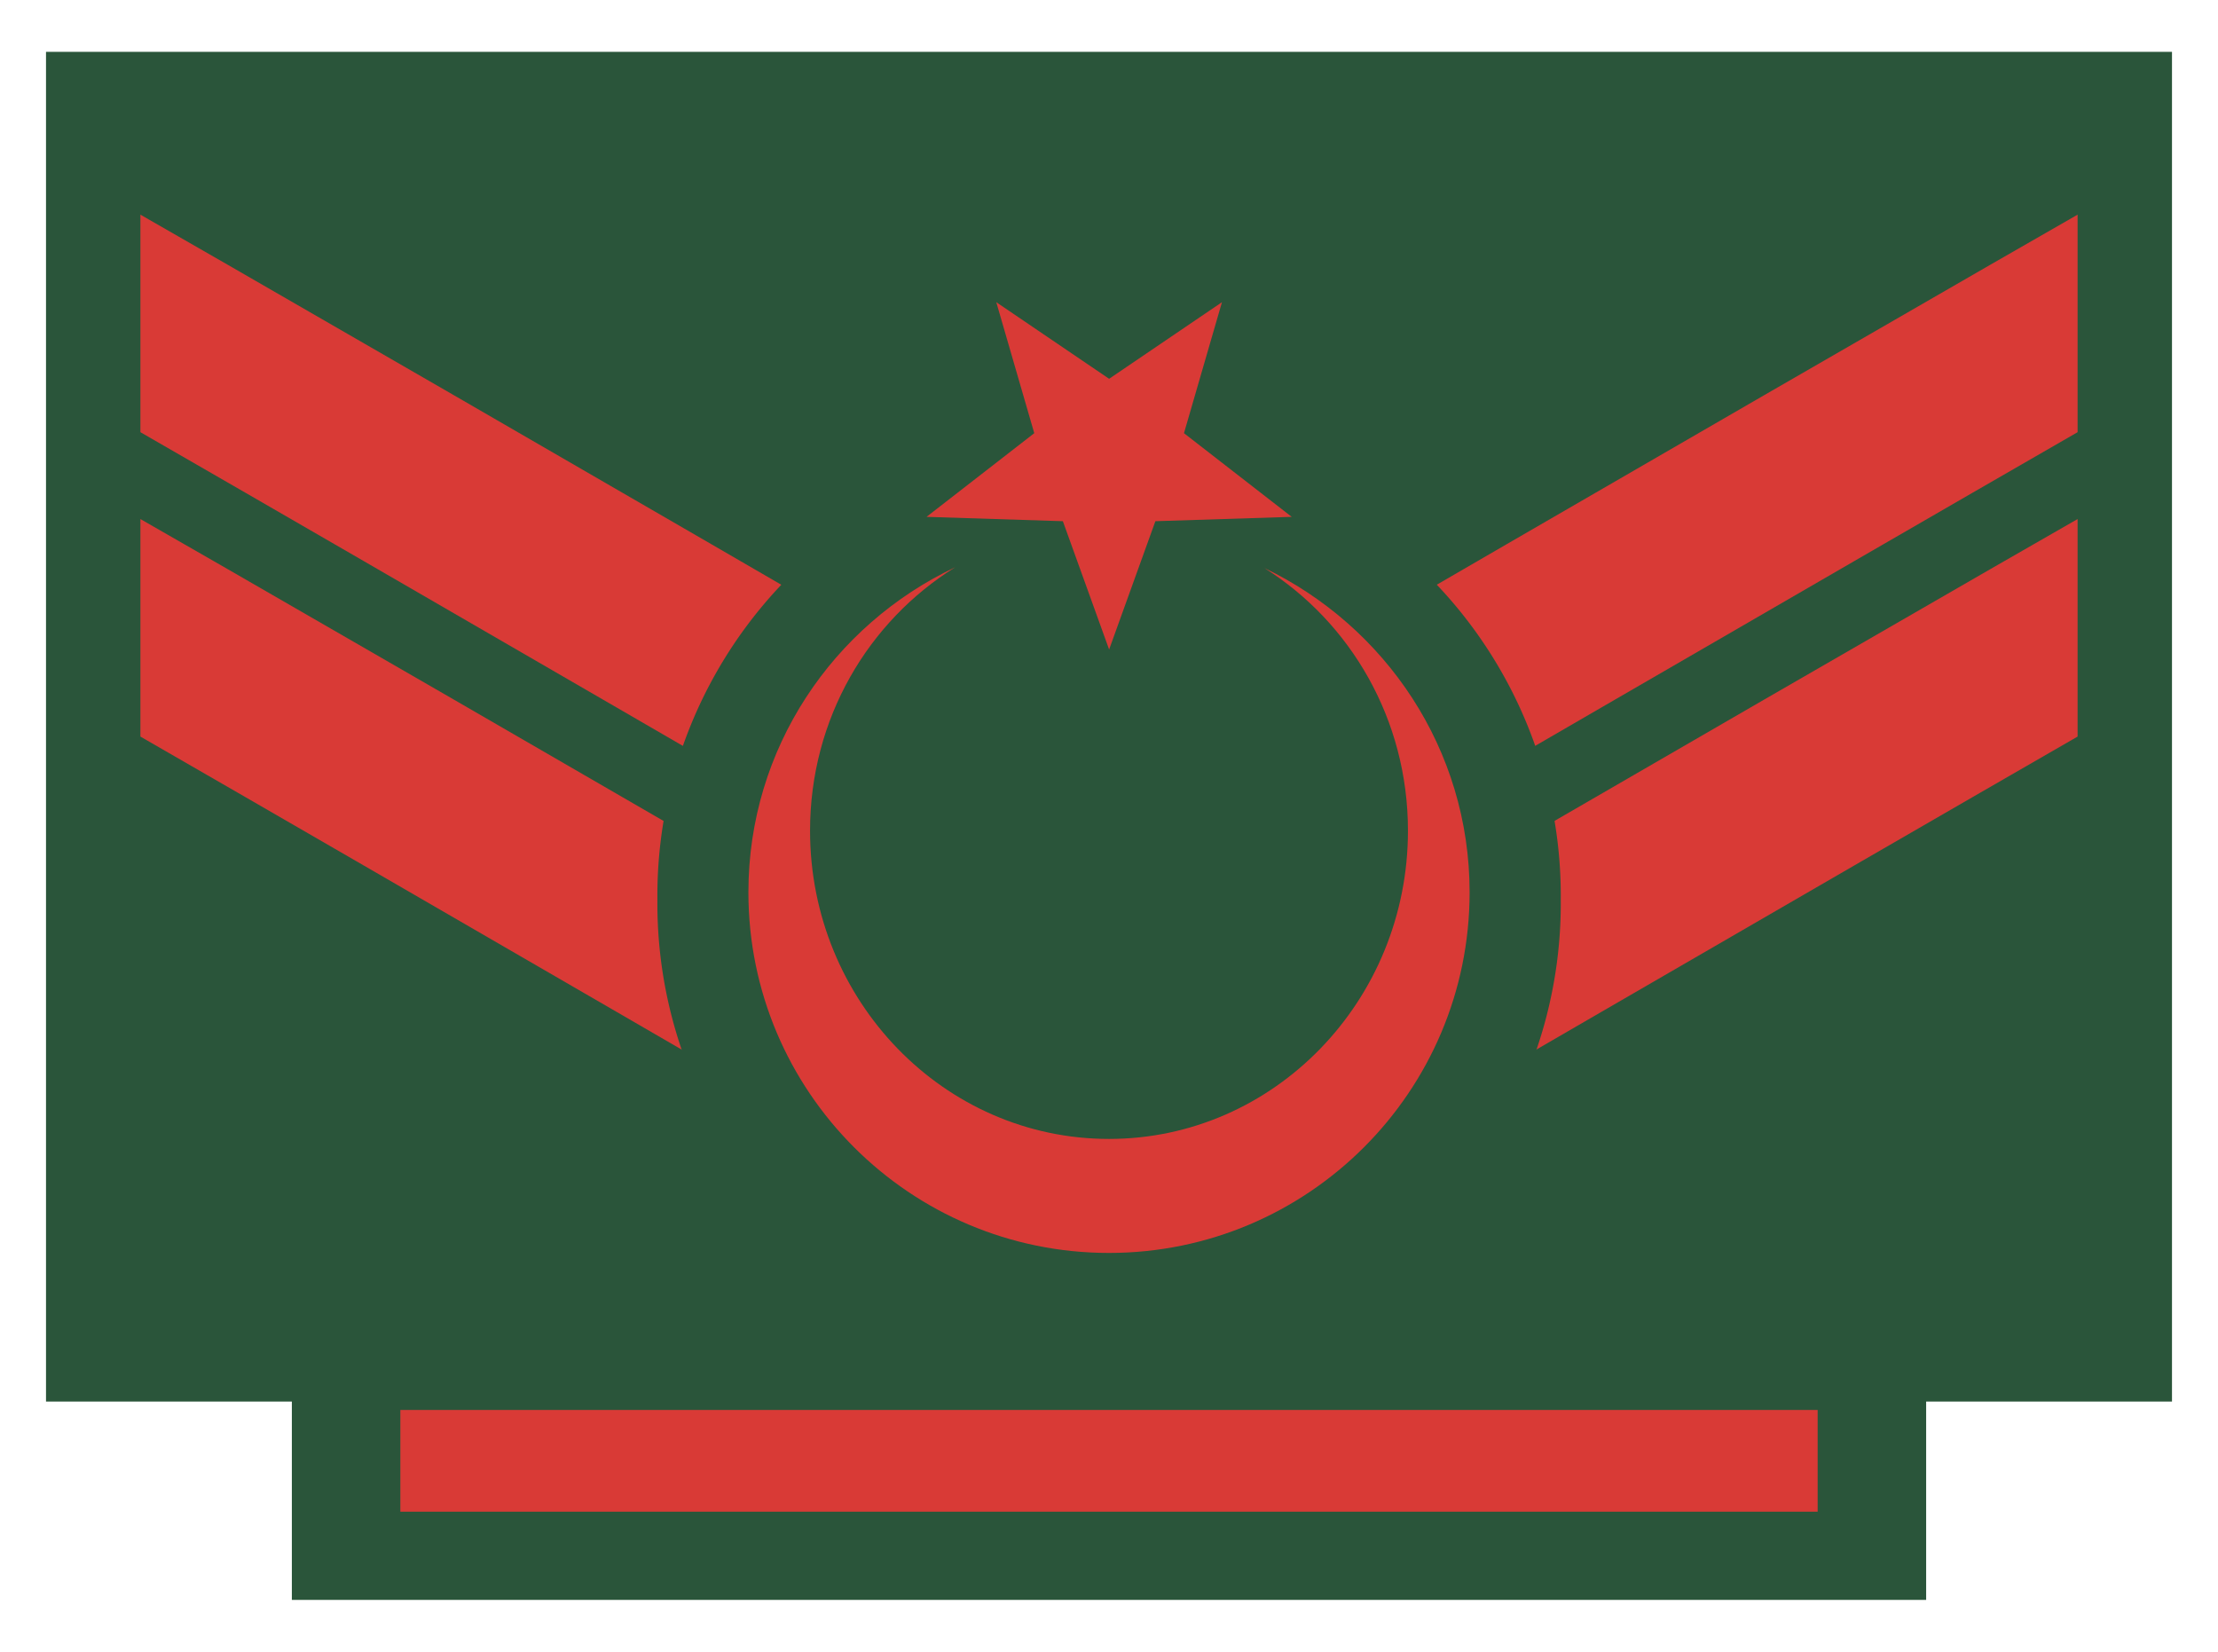 <?xml version="1.0" encoding="UTF-8" standalone="no"?>
<!-- Created with Inkscape (http://www.inkscape.org/) -->
<svg
   xmlns:dc="http://purl.org/dc/elements/1.1/"
   xmlns:cc="http://web.resource.org/cc/"
   xmlns:rdf="http://www.w3.org/1999/02/22-rdf-syntax-ns#"
   xmlns:svg="http://www.w3.org/2000/svg"
   xmlns="http://www.w3.org/2000/svg"
   xmlns:sodipodi="http://sodipodi.sourceforge.net/DTD/sodipodi-0.dtd"
   xmlns:inkscape="http://www.inkscape.org/namespaces/inkscape"
   id="svg2"
   sodipodi:version="0.32"
   inkscape:version="0.45pre1"
   width="470"
   height="350"
   version="1.0"
   sodipodi:docbase="C:\Documents and Settings\Flanker\Desktop\Temporanei\Loghi"
   sodipodi:docname="TR-Army-OR5a.svg"
   inkscape:output_extension="org.inkscape.output.svg.inkscape"
   sodipodi:modified="true">
  <defs
     id="defs5" />
  <sodipodi:namedview
     inkscape:window-height="1003"
     inkscape:window-width="1280"
     inkscape:pageshadow="2"
     inkscape:pageopacity="0.0"
     guidetolerance="10.0"
     gridtolerance="10.0"
     objecttolerance="10.0"
     borderopacity="1.0"
     bordercolor="#666666"
     pagecolor="#ffffff"
     id="base"
     inkscape:zoom="0.69589655"
     inkscape:cx="332.77465"
     inkscape:cy="195.06161"
     inkscape:window-x="0"
     inkscape:window-y="0"
     inkscape:current-layer="svg2"
     width="470px"
     height="350px" />
  <g
     id="g2163"
     transform="translate(0,4.516)">
    <path
       id="rect3221"
       d="M 9.75,6.469 L 9.75,292.469 L 61.844,292.469 L 61.844,334.5 L 408.156,334.5 L 408.156,292.469 L 460.25,292.469 L 460.25,6.469 L 9.75,6.469 z "
       style="opacity:1;fill:#2a553a;fill-opacity:1;fill-rule:nonzero;stroke:none;stroke-width:40;stroke-linecap:round;stroke-linejoin:miter;stroke-miterlimit:4;stroke-dasharray:none;stroke-dashoffset:0;stroke-opacity:1" />
    <path
       id="path2183"
       d="M 29.75,40.969 L 29.75,87.062 C 57.663,103.127 94.16,124.253 130.781,145.469 C 169.598,167.956 206.802,189.532 235,205.906 C 263.198,189.532 300.402,167.956 339.219,145.469 C 375.84,124.253 412.337,103.127 440.25,87.062 L 440.25,40.969 C 434.695,44.15 428.569,47.662 421.844,51.531 C 393.701,67.724 356.42,89.274 319.188,110.844 C 288.543,128.597 260.406,144.909 235,159.656 C 209.594,144.909 181.457,128.597 150.812,110.844 C 113.58,89.274 76.299,67.724 48.156,51.531 C 41.431,47.662 35.305,44.15 29.75,40.969 z M 29.75,105.469 L 29.75,151.562 C 57.663,167.627 94.16,188.753 130.781,209.969 C 169.598,232.456 206.802,254.032 235,270.406 C 263.198,254.032 300.402,232.456 339.219,209.969 C 375.84,188.753 412.337,167.627 440.25,151.562 L 440.25,105.469 C 434.695,108.65 428.569,112.162 421.844,116.031 C 393.701,132.224 356.42,153.774 319.188,175.344 C 288.543,193.097 260.406,209.409 235,224.156 C 209.594,209.409 181.457,193.097 150.812,175.344 C 113.58,153.774 76.299,132.224 48.156,116.031 C 41.431,112.162 35.305,108.65 29.75,105.469 z "
       style="fill:#d93a36;fill-opacity:1;fill-rule:evenodd;stroke:none;stroke-width:40;stroke-linecap:butt;stroke-linejoin:miter;stroke-miterlimit:4;stroke-dasharray:none;stroke-opacity:1" />
    <g
       transform="translate(-37.194,398.315)"
       id="g2217">
      <path
         sodipodi:type="arc"
         style="fill:#2a553a;fill-opacity:1;fill-rule:nonzero;stroke:none;stroke-width:30.8;stroke-linecap:round;stroke-linejoin:miter;stroke-miterlimit:7;stroke-dasharray:none;stroke-dashoffset:0;stroke-opacity:1"
         id="path2184"
         sodipodi:cx="55.684658"
         sodipodi:cy="50.467884"
         sodipodi:rx="12.904698"
         sodipodi:ry="12.904698"
         d="M 68.589 50.468 A 12.905 12.905 0 1 1  42.78,50.468 A 12.905 12.905 0 1 1  68.589 50.468 z"
         transform="matrix(7.417,0,0,7.417,-140.801,-586.536)" />
      <path
         style="fill:#d93a36;fill-opacity:1;fill-rule:nonzero;stroke:none;stroke-width:2.6;stroke-linecap:round;stroke-linejoin:miter;stroke-miterlimit:7;stroke-dasharray:none;stroke-dashoffset:0;stroke-opacity:1"
         d="M 239.625,-282.644 C 213.744,-270.399 195.782,-244.264 195.782,-213.748 C 195.782,-171.564 230.011,-137.335 272.194,-137.335 C 314.378,-137.335 348.607,-171.564 348.607,-213.748 C 348.607,-244.096 330.773,-270.133 305.122,-282.466 C 323.352,-270.993 335.544,-250.427 335.544,-226.811 C 335.544,-190.757 307.167,-161.494 272.194,-161.494 C 237.222,-161.494 208.845,-190.757 208.845,-226.811 C 208.845,-250.571 221.209,-271.215 239.625,-282.644 z "
         id="path3135" />
      <path
         sodipodi:type="star"
         style="fill:#d93a36;fill-opacity:1;fill-rule:nonzero;stroke:none;stroke-width:2.6;stroke-linecap:round;stroke-linejoin:miter;stroke-miterlimit:7;stroke-dasharray:none;stroke-dashoffset:0;stroke-opacity:1"
         id="path4132"
         sodipodi:sides="5"
         sodipodi:cx="58.511936"
         sodipodi:cy="14.713528"
         sodipodi:r1="9.0221529"
         sodipodi:r2="3.6990826"
         sodipodi:arg1="1.5707963"
         sodipodi:arg2="2.1991149"
         inkscape:flatsided="false"
         inkscape:rounded="0"
         inkscape:randomized="0"
         d="M 58.512,23.736 L 56.338,17.706 L 49.931,17.502 L 54.994,13.57 L 53.209,7.414 L 58.512,11.014 L 63.815,7.414 L 62.03,13.57 L 67.093,17.502 L 60.686,17.706 L 58.512,23.736 z "
         transform="matrix(4.509,0,0,4.509,8.389,-372.227)" />
    </g>
    <rect
       y="294.252"
       x="84.834"
       height="21.555"
       width="300.332"
       id="rect2248"
       style="opacity:1;fill:#d93a36;fill-opacity:1;fill-rule:nonzero;stroke:none;stroke-width:40;stroke-linecap:round;stroke-linejoin:miter;stroke-miterlimit:4;stroke-dasharray:none;stroke-dashoffset:0;stroke-opacity:1" />
  </g>
</svg>
